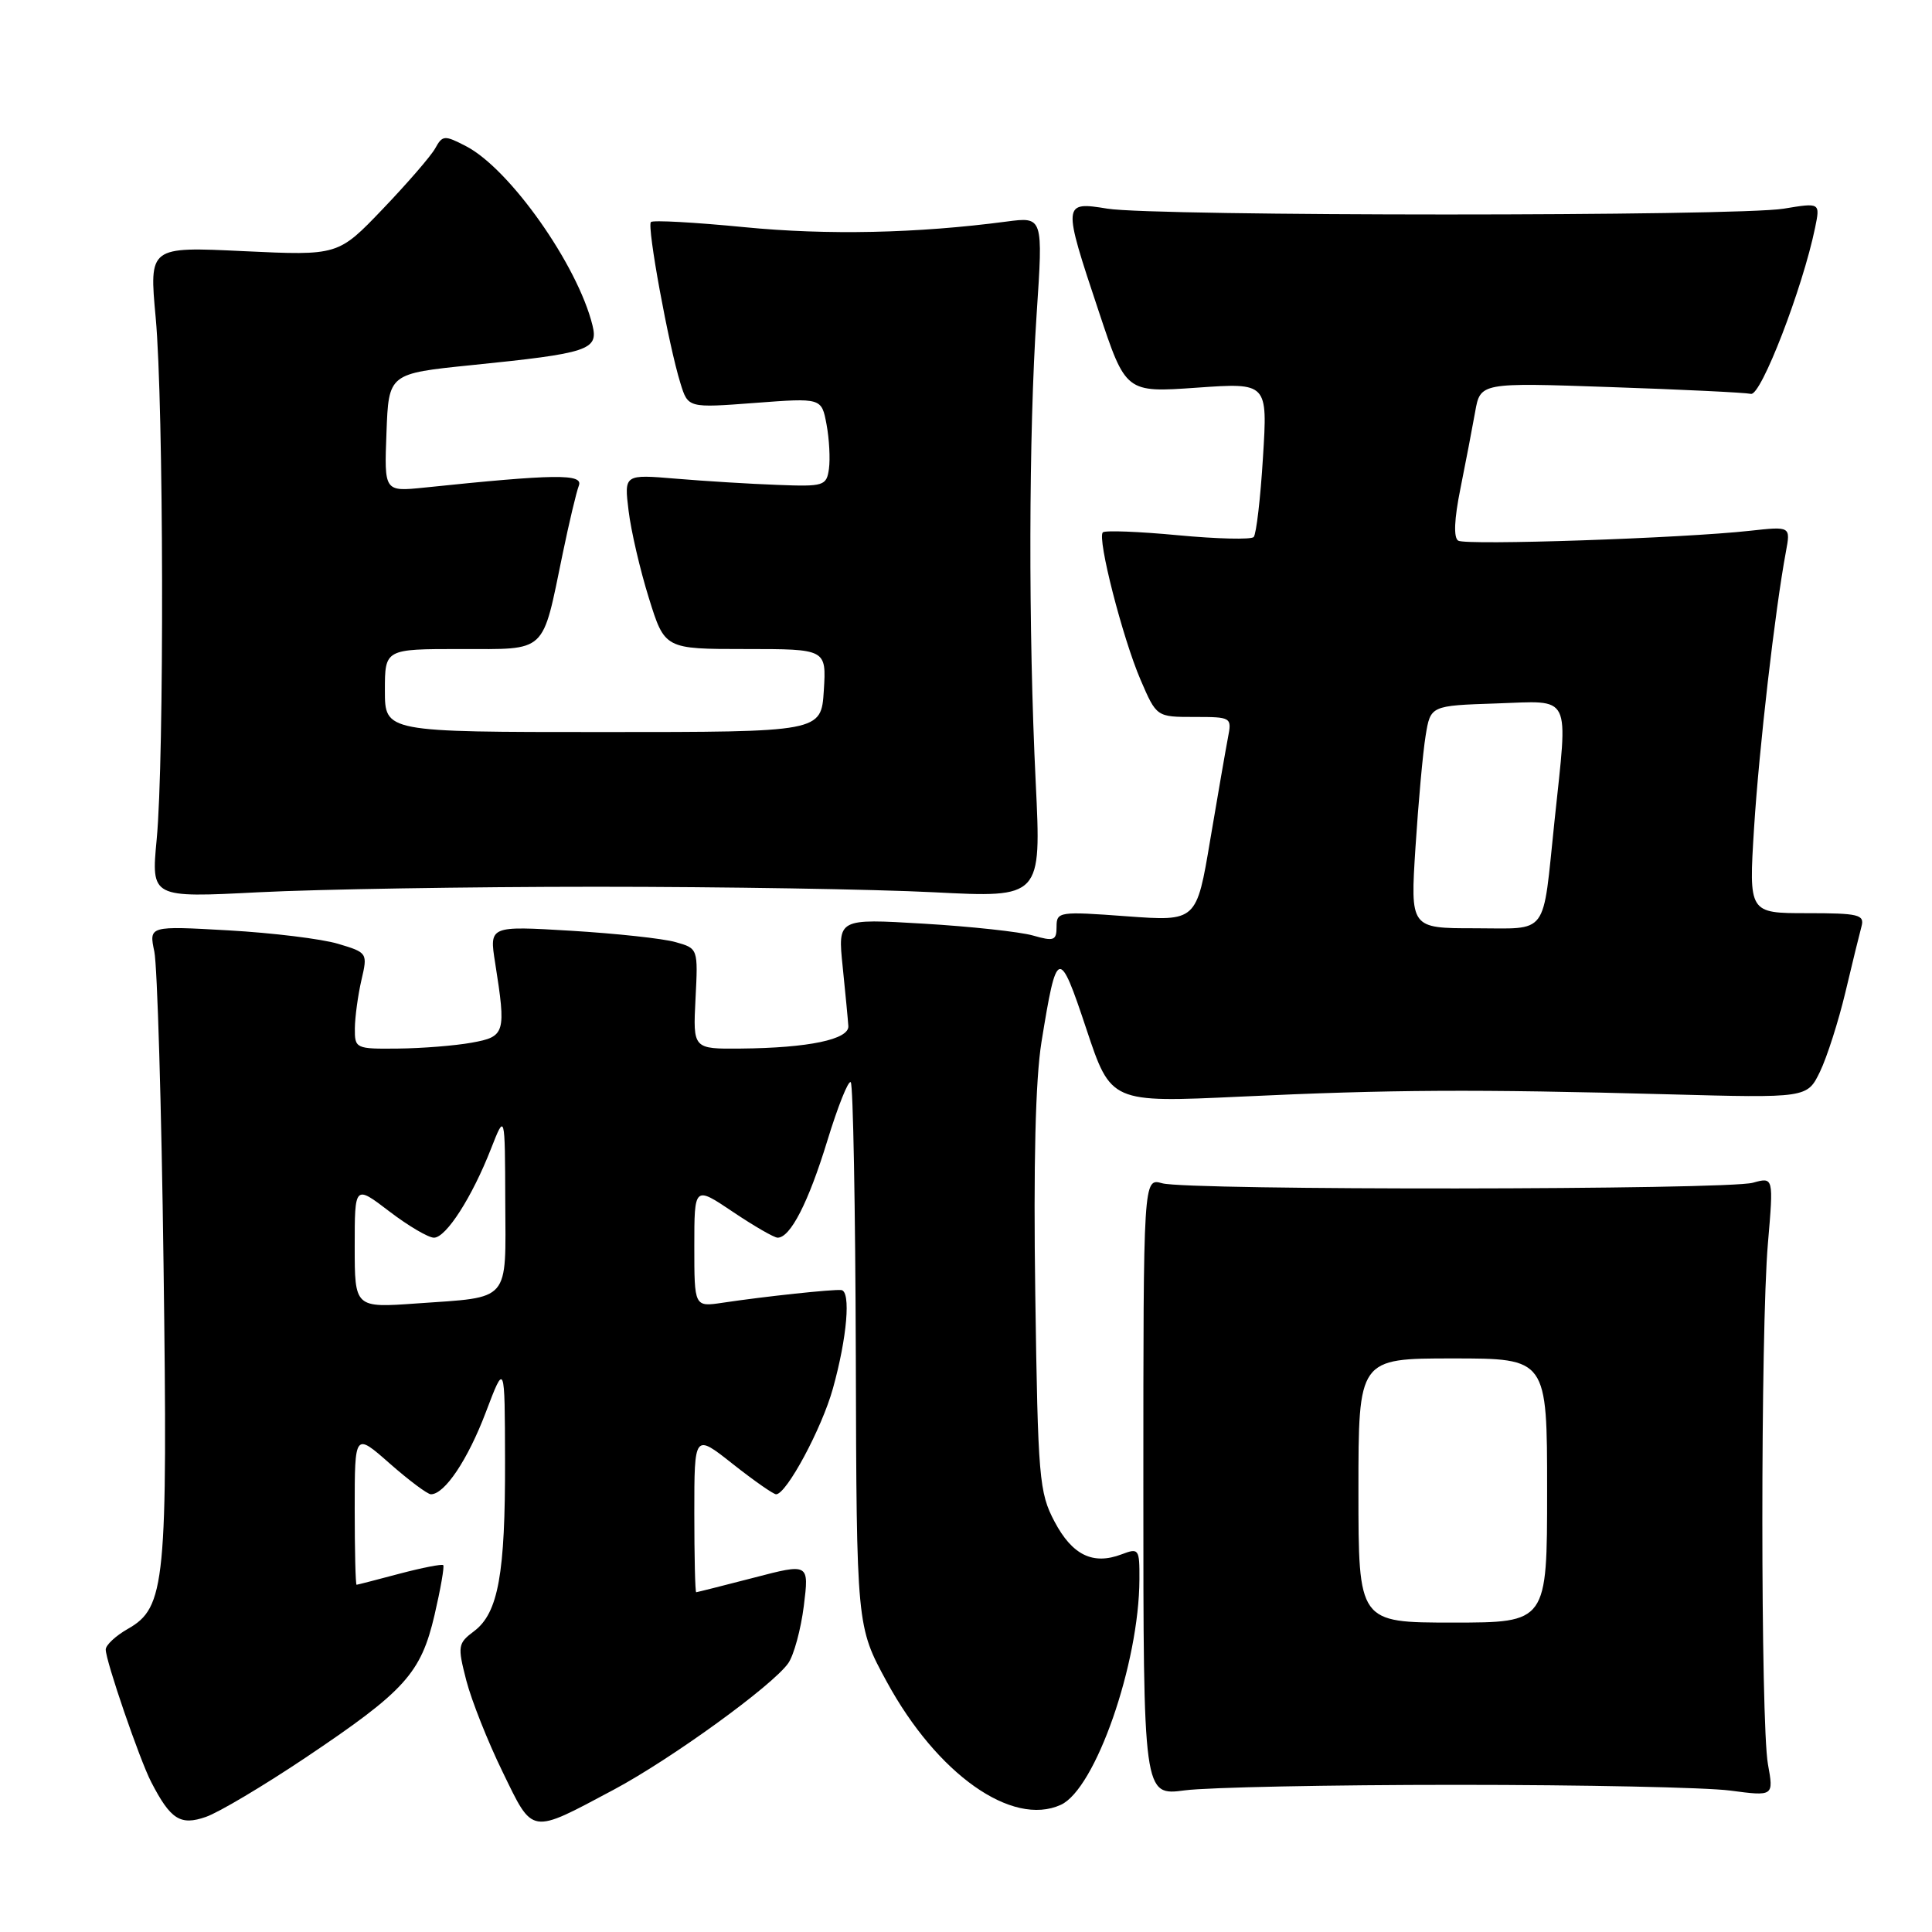 <?xml version="1.0" encoding="UTF-8" standalone="no"?>
<!DOCTYPE svg PUBLIC "-//W3C//DTD SVG 1.1//EN" "http://www.w3.org/Graphics/SVG/1.1/DTD/svg11.dtd" >
<svg xmlns="http://www.w3.org/2000/svg" xmlns:xlink="http://www.w3.org/1999/xlink" version="1.1" viewBox="0 0 256 256">
 <g >
 <path fill="currentColor"
d=" M 40.44 232.93 C 53.67 224.06 55.77 221.74 57.58 213.99 C 58.38 210.54 58.90 207.57 58.73 207.39 C 58.55 207.22 55.95 207.73 52.95 208.52 C 49.95 209.32 47.39 209.98 47.25 209.99 C 47.11 209.99 47.00 205.46 47.00 199.92 C 47.00 189.83 47.00 189.83 51.64 193.92 C 54.19 196.16 56.65 198.00 57.10 198.00 C 58.92 198.00 61.99 193.42 64.37 187.14 C 66.89 180.50 66.89 180.50 66.92 193.50 C 66.96 208.55 66.02 213.72 62.83 216.13 C 60.66 217.76 60.61 218.09 61.79 222.68 C 62.48 225.33 64.64 230.78 66.60 234.79 C 70.68 243.18 70.16 243.09 81.33 237.14 C 88.95 233.07 102.37 223.35 104.45 220.38 C 105.19 219.32 106.12 215.90 106.51 212.80 C 107.21 207.14 107.21 207.14 99.86 209.06 C 95.81 210.11 92.39 210.97 92.25 210.98 C 92.11 210.99 92.00 206.26 92.00 200.48 C 92.00 189.95 92.00 189.95 97.09 193.98 C 99.89 196.19 102.48 198.00 102.84 198.00 C 104.21 197.99 108.89 189.29 110.36 184.00 C 112.25 177.23 112.77 171.07 111.47 170.94 C 110.37 170.82 101.36 171.78 95.75 172.62 C 92.00 173.18 92.00 173.18 92.00 165.16 C 92.00 157.14 92.00 157.14 97.10 160.57 C 99.91 162.46 102.58 164.00 103.04 164.00 C 104.73 164.00 107.12 159.33 109.62 151.17 C 111.02 146.59 112.42 143.09 112.73 143.40 C 113.04 143.71 113.34 160.06 113.40 179.73 C 113.50 215.50 113.50 215.50 117.50 222.84 C 124.17 235.09 134.09 242.10 140.56 239.15 C 145.14 237.07 150.94 220.45 150.98 209.27 C 151.00 205.23 150.90 205.09 148.61 205.96 C 144.81 207.40 142.08 206.06 139.73 201.62 C 137.69 197.76 137.53 195.87 137.18 171.53 C 136.93 154.28 137.20 143.05 138.00 138.08 C 140.03 125.53 140.32 125.44 143.95 136.35 C 147.20 146.11 147.20 146.11 164.35 145.31 C 184.26 144.37 195.47 144.31 220.98 145.00 C 239.46 145.50 239.46 145.50 241.16 142.00 C 242.09 140.07 243.60 135.35 244.52 131.50 C 245.43 127.65 246.40 123.71 246.66 122.75 C 247.08 121.19 246.28 121.00 239.43 121.00 C 231.72 121.00 231.72 121.00 232.42 109.75 C 233.08 99.24 235.20 80.84 236.64 73.12 C 237.27 69.74 237.27 69.74 231.89 70.33 C 222.97 71.32 194.28 72.29 193.22 71.64 C 192.59 71.24 192.69 68.81 193.51 64.76 C 194.20 61.32 195.08 56.74 195.46 54.60 C 196.15 50.69 196.15 50.69 213.39 51.29 C 222.88 51.61 231.25 52.02 232.01 52.19 C 233.34 52.49 238.86 38.19 240.51 30.17 C 241.19 26.85 241.19 26.85 236.35 27.65 C 230.17 28.68 153.08 28.67 146.75 27.65 C 140.80 26.68 140.78 26.84 145.59 41.26 C 149.17 52.03 149.17 52.03 158.57 51.37 C 167.97 50.71 167.97 50.71 167.35 60.60 C 167.02 66.05 166.46 70.80 166.12 71.16 C 165.78 71.52 161.26 71.41 156.07 70.92 C 150.88 70.43 146.41 70.26 146.13 70.54 C 145.36 71.31 148.74 84.52 151.13 90.08 C 153.25 95.00 153.25 95.00 158.25 95.00 C 163.17 95.00 163.24 95.04 162.71 97.75 C 162.42 99.26 161.36 105.36 160.36 111.29 C 158.55 122.09 158.55 122.09 149.27 121.41 C 140.35 120.75 140.00 120.80 140.00 122.79 C 140.00 124.63 139.66 124.76 136.87 123.96 C 135.15 123.47 128.63 122.76 122.37 122.39 C 111.00 121.71 111.00 121.71 111.66 128.10 C 112.02 131.62 112.36 135.16 112.41 135.96 C 112.52 137.73 107.12 138.86 98.16 138.94 C 91.82 139.00 91.82 139.00 92.16 132.34 C 92.50 125.68 92.50 125.67 89.50 124.83 C 87.85 124.36 81.62 123.69 75.67 123.33 C 64.83 122.68 64.83 122.68 65.61 127.59 C 67.08 136.92 66.95 137.36 62.50 138.16 C 60.30 138.56 55.91 138.91 52.75 138.94 C 47.12 139.00 47.00 138.94 47.02 136.25 C 47.04 134.74 47.43 131.87 47.89 129.87 C 48.73 126.28 48.69 126.22 44.80 125.06 C 42.64 124.41 36.11 123.61 30.30 123.28 C 19.73 122.68 19.73 122.68 20.45 126.09 C 20.84 127.97 21.40 146.63 21.67 167.56 C 22.23 209.79 21.92 213.00 16.95 215.83 C 15.33 216.75 14.01 217.98 14.01 218.57 C 14.00 220.05 18.51 233.19 20.03 236.12 C 22.60 241.10 23.90 241.93 27.28 240.75 C 28.99 240.16 34.91 236.63 40.44 232.93 Z  M 193.00 236.50 C 209.78 236.50 226.09 236.84 229.26 237.26 C 235.03 238.02 235.03 238.02 234.26 233.76 C 233.28 228.25 233.27 176.15 234.26 164.73 C 235.01 155.96 235.01 155.96 232.26 156.72 C 228.78 157.68 157.38 157.75 154.00 156.79 C 151.50 156.09 151.50 156.09 151.50 197.02 C 151.50 237.96 151.50 237.96 157.00 237.23 C 160.03 236.83 176.22 236.50 193.00 236.50 Z  M 79.00 117.50 C 95.78 117.50 115.91 117.83 123.74 118.23 C 137.98 118.96 137.98 118.96 137.24 103.73 C 136.25 83.46 136.30 57.45 137.36 41.61 C 138.22 28.72 138.22 28.72 133.36 29.36 C 121.54 30.92 109.64 31.18 98.62 30.10 C 92.08 29.46 86.51 29.15 86.25 29.42 C 85.70 29.96 88.59 45.74 90.16 50.78 C 91.17 54.06 91.17 54.06 100.02 53.39 C 108.86 52.72 108.86 52.72 109.52 56.23 C 109.88 58.16 110.02 60.81 109.84 62.12 C 109.52 64.38 109.17 64.49 103.00 64.25 C 99.42 64.12 93.40 63.75 89.60 63.43 C 82.70 62.85 82.70 62.85 83.29 67.67 C 83.61 70.33 84.82 75.54 85.98 79.25 C 88.08 86.00 88.08 86.00 98.79 86.00 C 109.50 86.00 109.50 86.00 109.16 91.50 C 108.81 97.00 108.81 97.00 79.91 97.00 C 51.00 97.00 51.00 97.00 51.00 91.50 C 51.00 86.00 51.00 86.00 61.02 86.00 C 72.61 86.00 71.79 86.76 74.56 73.36 C 75.41 69.25 76.37 65.20 76.70 64.35 C 77.31 62.76 73.59 62.80 56.21 64.61 C 50.91 65.15 50.91 65.15 51.21 57.33 C 51.50 49.50 51.50 49.50 62.50 48.38 C 77.99 46.81 79.31 46.38 78.51 43.12 C 76.55 35.13 67.54 22.36 61.75 19.37 C 58.90 17.89 58.63 17.91 57.67 19.65 C 57.11 20.67 53.98 24.28 50.73 27.68 C 44.81 33.87 44.81 33.87 32.29 33.28 C 19.76 32.68 19.76 32.68 20.63 42.09 C 21.69 53.55 21.78 100.56 20.76 111.23 C 20.03 118.96 20.03 118.96 34.26 118.23 C 42.09 117.83 62.23 117.50 79.00 117.50 Z  M 47.00 165.16 C 47.00 157.01 47.00 157.01 51.58 160.51 C 54.09 162.43 56.76 164.00 57.50 164.00 C 59.11 164.00 62.56 158.62 65.07 152.19 C 66.91 147.50 66.91 147.50 66.95 159.14 C 67.01 172.69 67.75 171.83 55.25 172.71 C 47.00 173.30 47.00 173.30 47.00 165.16 Z  M 187.56 112.25 C 187.94 106.34 188.54 99.70 188.90 97.50 C 189.55 93.50 189.55 93.50 198.28 93.21 C 208.40 92.88 207.78 91.64 205.98 108.79 C 204.35 124.31 205.33 123.00 195.41 123.00 C 186.87 123.00 186.87 123.00 187.56 112.25 Z  M 180.00 197.50 C 180.00 180.00 180.00 180.00 192.50 180.00 C 205.00 180.00 205.00 180.00 205.00 197.50 C 205.00 215.00 205.00 215.00 192.50 215.00 C 180.00 215.00 180.00 215.00 180.00 197.50 Z "/>
</g>
</svg>